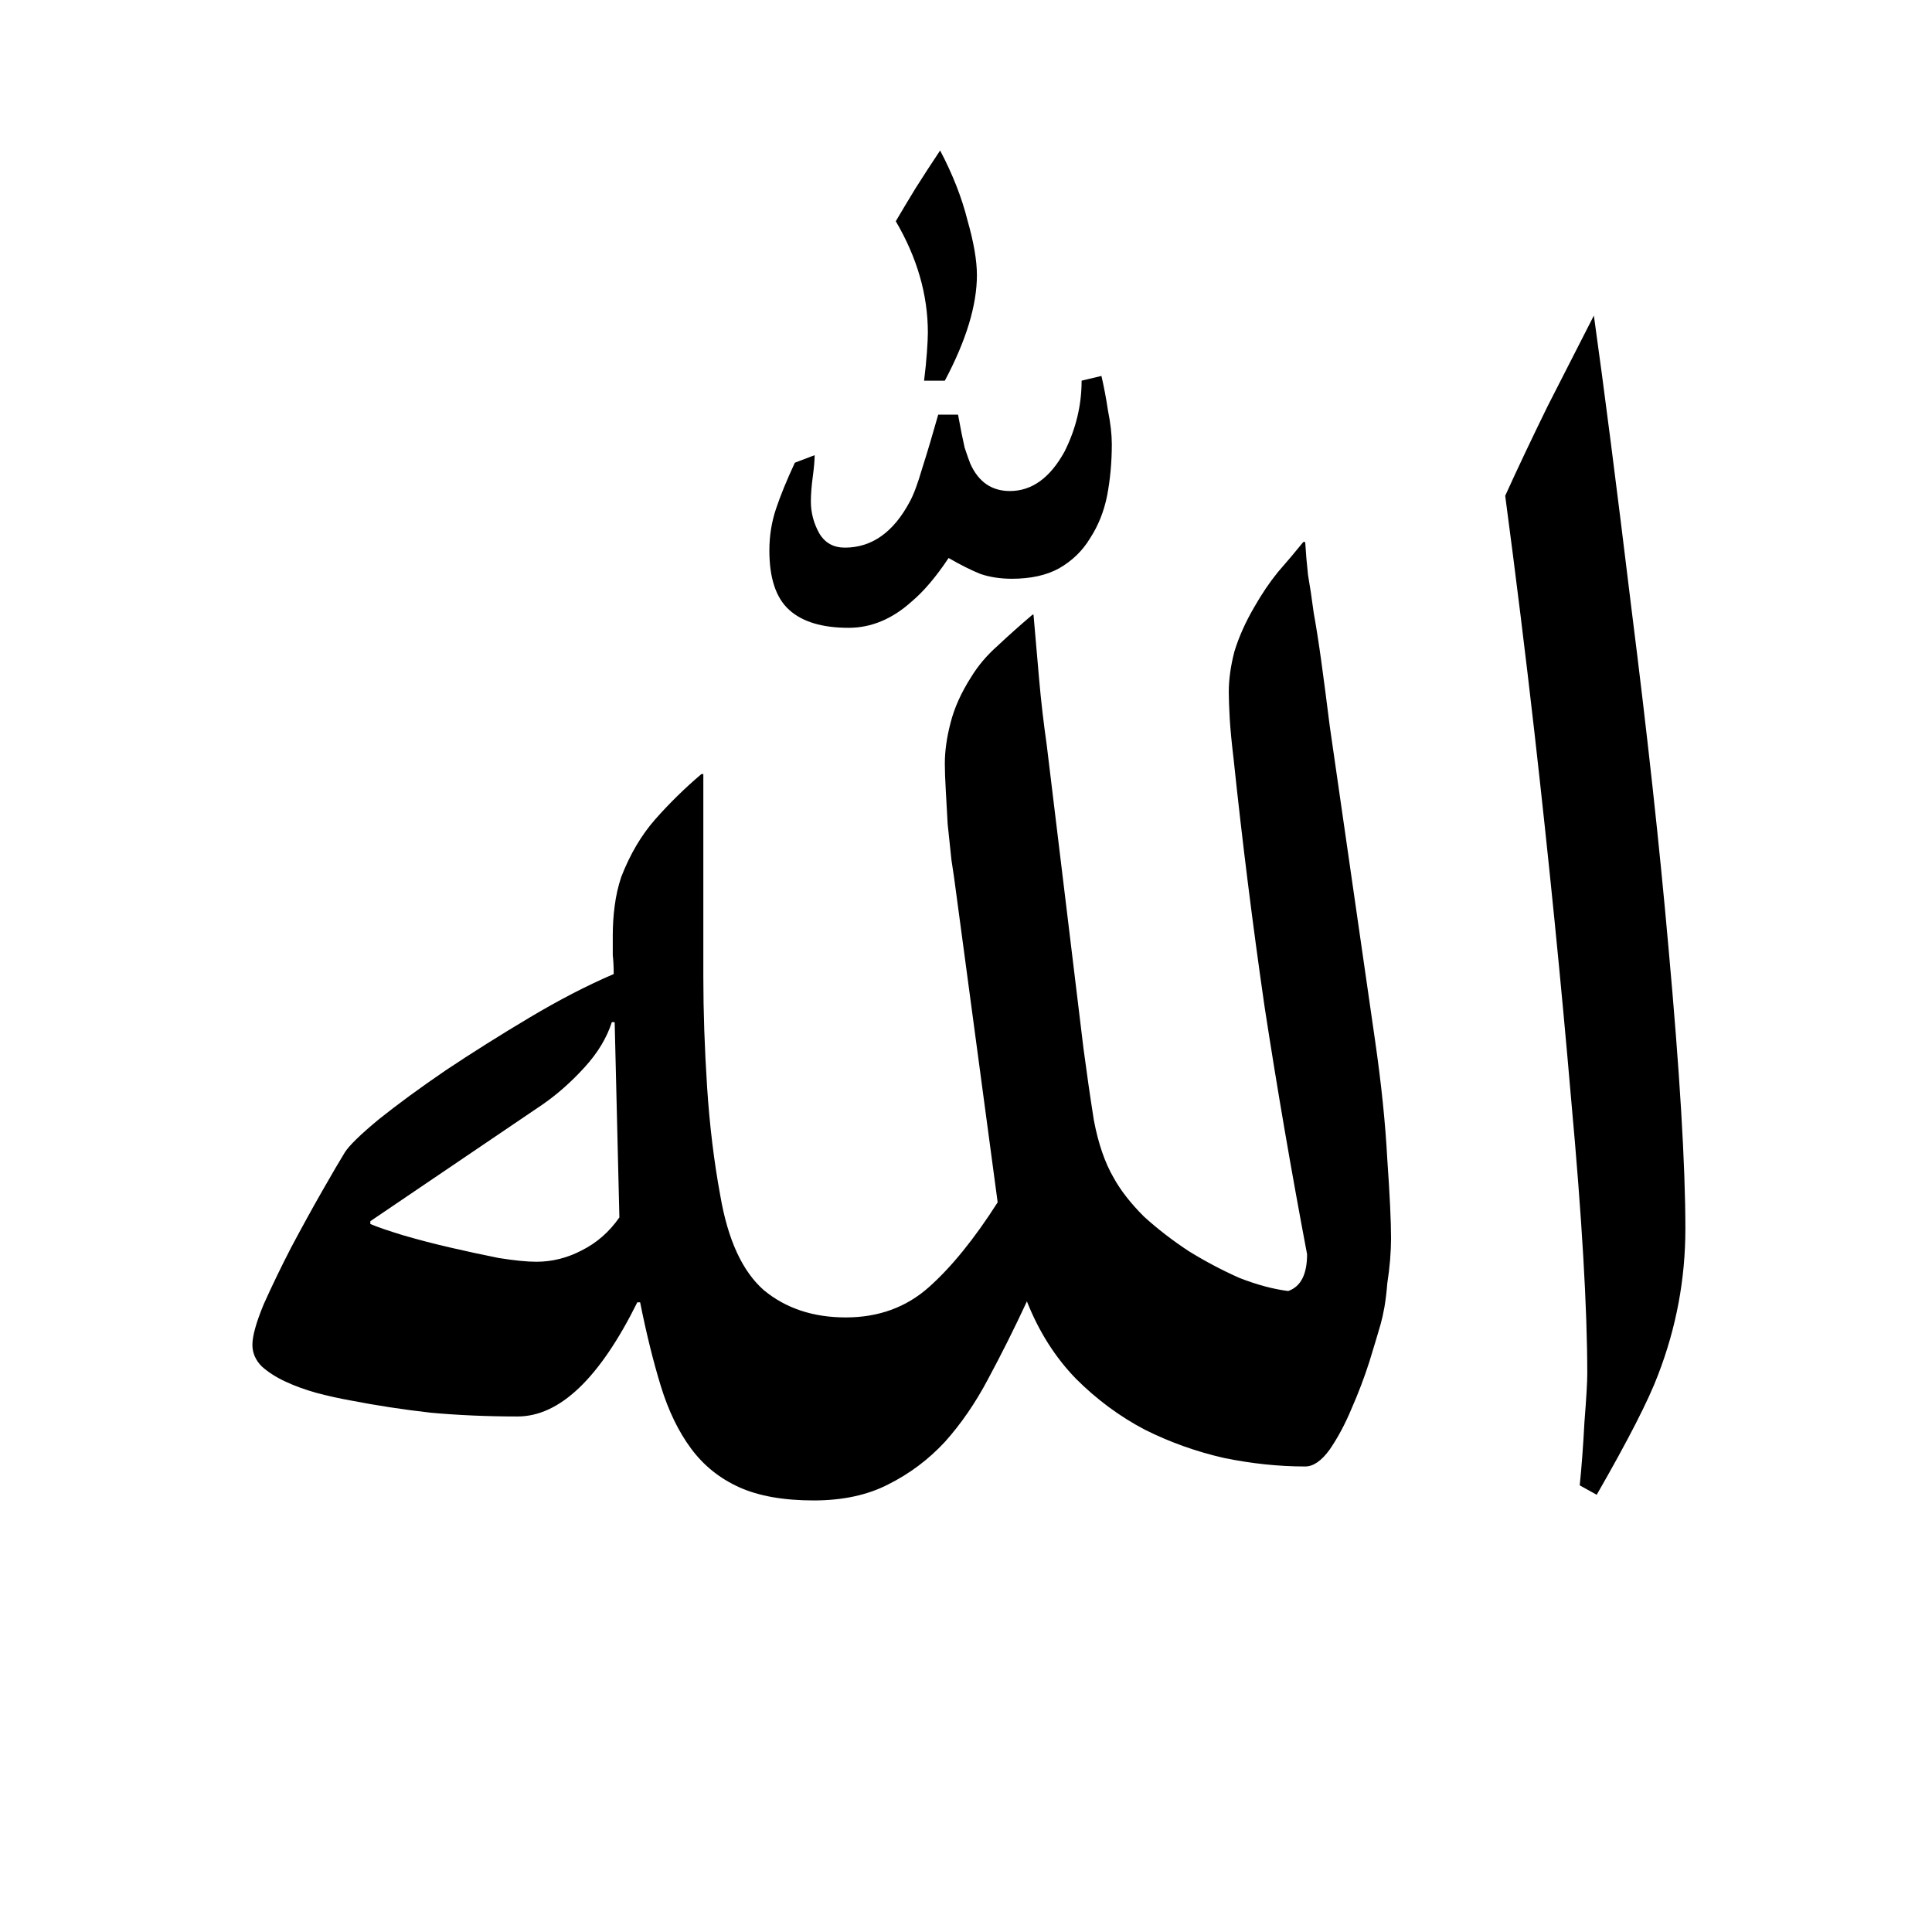 <?xml version="1.0" encoding="UTF-8" standalone="no"?>
<svg
   xmlns:dc="http://purl.org/dc/elements/1.1/"
   xmlns:cc="http://creativecommons.org/ns#"
   xmlns:rdf="http://www.w3.org/1999/02/22-rdf-syntax-ns#"
   xmlns:svg="http://www.w3.org/2000/svg"
   xmlns="http://www.w3.org/2000/svg"
   xmlns:sodipodi="http://sodipodi.sourceforge.net/DTD/sodipodi-0.dtd"
   xmlns:inkscape="http://www.inkscape.org/namespaces/inkscape"
   sodipodi:docname="Arabic symbol Allah.svg"
   version="1.0"
   inkscape:version="1.0 (4035a4fb49, 2020-05-01)"
   sodipodi:version="0.32"
   id="svg4611"
   height="400"
   width="400">
  <defs
     id="defs4613" />
  <sodipodi:namedview
     inkscape:window-maximized="1"
     showgrid="false"
     inkscape:document-rotation="0"
     height="400px"
     width="400px"
     inkscape:window-y="-8"
     inkscape:window-x="-8"
     inkscape:window-height="1017"
     inkscape:window-width="1920"
     inkscape:grid-points="true"
     inkscape:object-nodes="true"
     inkscape:object-points="true"
     inkscape:object-bbox="true"
     inkscape:current-layer="layer1"
     inkscape:document-units="px"
     inkscape:cy="190.61883"
     inkscape:cx="415.90919"
     inkscape:zoom="0.7"
     inkscape:pageshadow="2"
     inkscape:pageopacity="0.0"
     objecttolerance="1.6"
     guidetolerance="10"
     gridtolerance="10000"
     borderopacity="1.0"
     bordercolor="#666666"
     pagecolor="#ffffff"
     id="base" />
  <g
     transform="translate(-256.68,-531.796)"
     id="layer1"
     inkscape:groupmode="layer"
     inkscape:label="Layer 1">
    <g
       transform="translate(12.857,52.857)"
       style="font-style:normal;font-weight:normal;line-height:0%;font-family:'Times New Roman';text-align:start;text-anchor:start;fill:#000000;fill-opacity:1;stroke:none;stroke-width:1px;stroke-linecap:butt;stroke-linejoin:miter;stroke-opacity:1"
       id="text5540"
       aria-label="الله">
      <path
         id="path18"
         style="font-size:400px;line-height:1.25;text-align:center;text-anchor:middle"
         d="m 371.083,690.563 h -0.586 q -1.562,4.883 -5.664,9.375 -4.102,4.492 -8.594,7.617 l -35.742,24.219 v 0.586 q 2.344,0.977 6.836,2.344 4.688,1.367 9.766,2.539 5.078,1.172 9.961,2.148 4.883,0.781 7.812,0.781 4.883,0 9.375,-2.344 4.688,-2.344 7.812,-6.836 z m 160.742,44.727 q 0,1.953 -0.195,4.492 -0.195,2.344 -0.586,4.883 -0.195,2.539 -0.586,4.883 -0.391,2.148 -0.781,3.516 -0.781,2.734 -2.344,7.812 -1.562,4.883 -3.711,9.766 -1.953,4.688 -4.492,8.398 -2.539,3.516 -5.078,3.516 -8.203,0 -16.797,-1.758 -8.594,-1.953 -16.406,-5.859 -7.812,-4.102 -14.258,-10.547 -6.445,-6.641 -10.156,-16.016 -3.906,8.398 -8.008,16.016 -3.906,7.422 -8.984,13.086 -5.078,5.469 -11.719,8.789 -6.445,3.32 -15.43,3.32 -9.375,0 -15.43,-2.734 -6.055,-2.734 -9.961,-8.008 -3.906,-5.273 -6.25,-12.891 -2.344,-7.617 -4.297,-17.383 h -0.586 q -11.719,23.633 -24.805,23.633 -9.375,0 -17.969,-0.781 -8.594,-0.977 -16.602,-2.539 -3.32,-0.586 -7.031,-1.562 -3.516,-0.977 -6.445,-2.344 -2.93,-1.367 -4.883,-3.125 -1.953,-1.953 -1.953,-4.492 0,-2.734 2.344,-8.398 2.539,-5.664 5.664,-11.719 3.32,-6.25 6.445,-11.719 3.125,-5.469 4.688,-8.008 1.367,-2.148 7.031,-6.836 5.859,-4.688 13.867,-10.156 8.203,-5.469 17.383,-10.938 9.18,-5.469 17.383,-8.984 0,-2.148 -0.195,-3.906 0,-1.953 0,-4.102 0,-3.125 0.391,-6.055 0.391,-3.125 1.367,-6.055 2.734,-7.031 7.031,-11.914 4.492,-5.078 9.57,-9.375 h 0.391 v 41.992 q 0,10.742 0.781,22.852 0.781,11.914 2.734,22.461 2.344,13.672 8.984,19.531 6.836,5.664 16.992,5.664 10.156,0 17.188,-6.25 7.031,-6.25 14.258,-17.578 l -8.594,-64.062 q -0.391,-3.125 -0.977,-6.836 -0.391,-3.906 -0.781,-7.422 -0.195,-3.711 -0.391,-7.031 -0.195,-3.32 -0.195,-5.469 0,-3.906 1.172,-8.398 1.172,-4.688 4.297,-9.57 2.148,-3.516 5.469,-6.445 3.32,-3.125 7.227,-6.445 h 0.195 q 0.586,6.836 1.172,13.477 0.586,6.641 1.562,13.477 l 7.617,62.891 q 0.977,7.422 2.148,14.844 1.367,7.227 4.102,11.914 2.148,3.906 6.25,8.008 4.297,3.906 9.375,7.227 5.078,3.125 10.352,5.469 5.469,2.148 10.156,2.734 3.906,-1.367 3.906,-7.617 -4.883,-25.781 -8.789,-51.172 -3.711,-25.586 -6.445,-51.562 -0.586,-4.883 -0.781,-8.203 -0.195,-3.516 -0.195,-5.469 0,-3.906 1.172,-8.398 1.367,-4.492 4.102,-9.18 2.344,-4.102 4.883,-7.227 2.734,-3.125 5.273,-6.25 h 0.391 q 0.195,3.32 0.586,6.836 0.586,3.32 1.172,7.812 0.781,4.297 1.562,9.961 0.781,5.664 1.758,13.477 l 9.375,65.039 q 1.953,13.477 2.539,24.609 0.781,11.133 0.781,16.406 z m 60.938,-1.953 q 0,15.625 -5.664,30.273 -2.93,7.812 -12.695,24.805 l -3.516,-1.953 q 0.586,-5.664 0.977,-13.086 0.586,-7.422 0.586,-9.961 0,-20.312 -3.32,-56.641 -3.125,-36.523 -7.617,-76.172 -2.734,-24.023 -6.055,-49.023 3.906,-8.594 8.789,-18.555 5.078,-9.961 9.57,-18.75 3.125,22.266 7.812,60.938 4.883,38.672 7.617,69.727 3.516,38.672 3.516,58.398 z M 446.083,535.875 q 0,9.375 -6.641,21.875 h -4.297 q 0.391,-3.125 0.586,-5.859 0.195,-2.734 0.195,-4.102 0,-11.719 -6.641,-23.047 1.953,-3.32 4.102,-6.836 2.344,-3.711 5.078,-7.812 3.906,7.422 5.664,14.453 1.953,6.836 1.953,11.328 z m 27.93,34.961 q 0,5.664 -0.977,10.742 -0.977,4.883 -3.516,8.789 -2.344,3.906 -6.445,6.25 -3.906,2.148 -9.766,2.148 -3.516,0 -6.445,-0.977 -2.93,-1.172 -6.641,-3.32 -3.906,5.859 -7.617,8.984 -6.055,5.469 -13.086,5.469 -8.203,0 -12.305,-3.711 -4.102,-3.711 -4.102,-12.305 0,-4.492 1.367,-8.594 1.367,-4.102 3.906,-9.57 l 4.102,-1.562 q 0,1.562 -0.391,4.492 -0.391,2.93 -0.391,5.078 0,3.516 1.758,6.641 1.758,2.93 5.273,2.93 8.398,0 13.477,-9.57 1.172,-2.148 2.539,-6.836 1.562,-4.883 3.32,-11.133 h 4.102 q 0.781,4.297 1.367,6.836 0.781,2.344 1.172,3.32 2.539,5.664 8.203,5.664 6.836,0 11.328,-8.203 3.516,-7.031 3.516,-14.648 l 4.102,-0.977 q 0.781,3.32 1.367,7.227 0.781,3.906 0.781,6.836 z" />
    </g>
  </g>
</svg>
